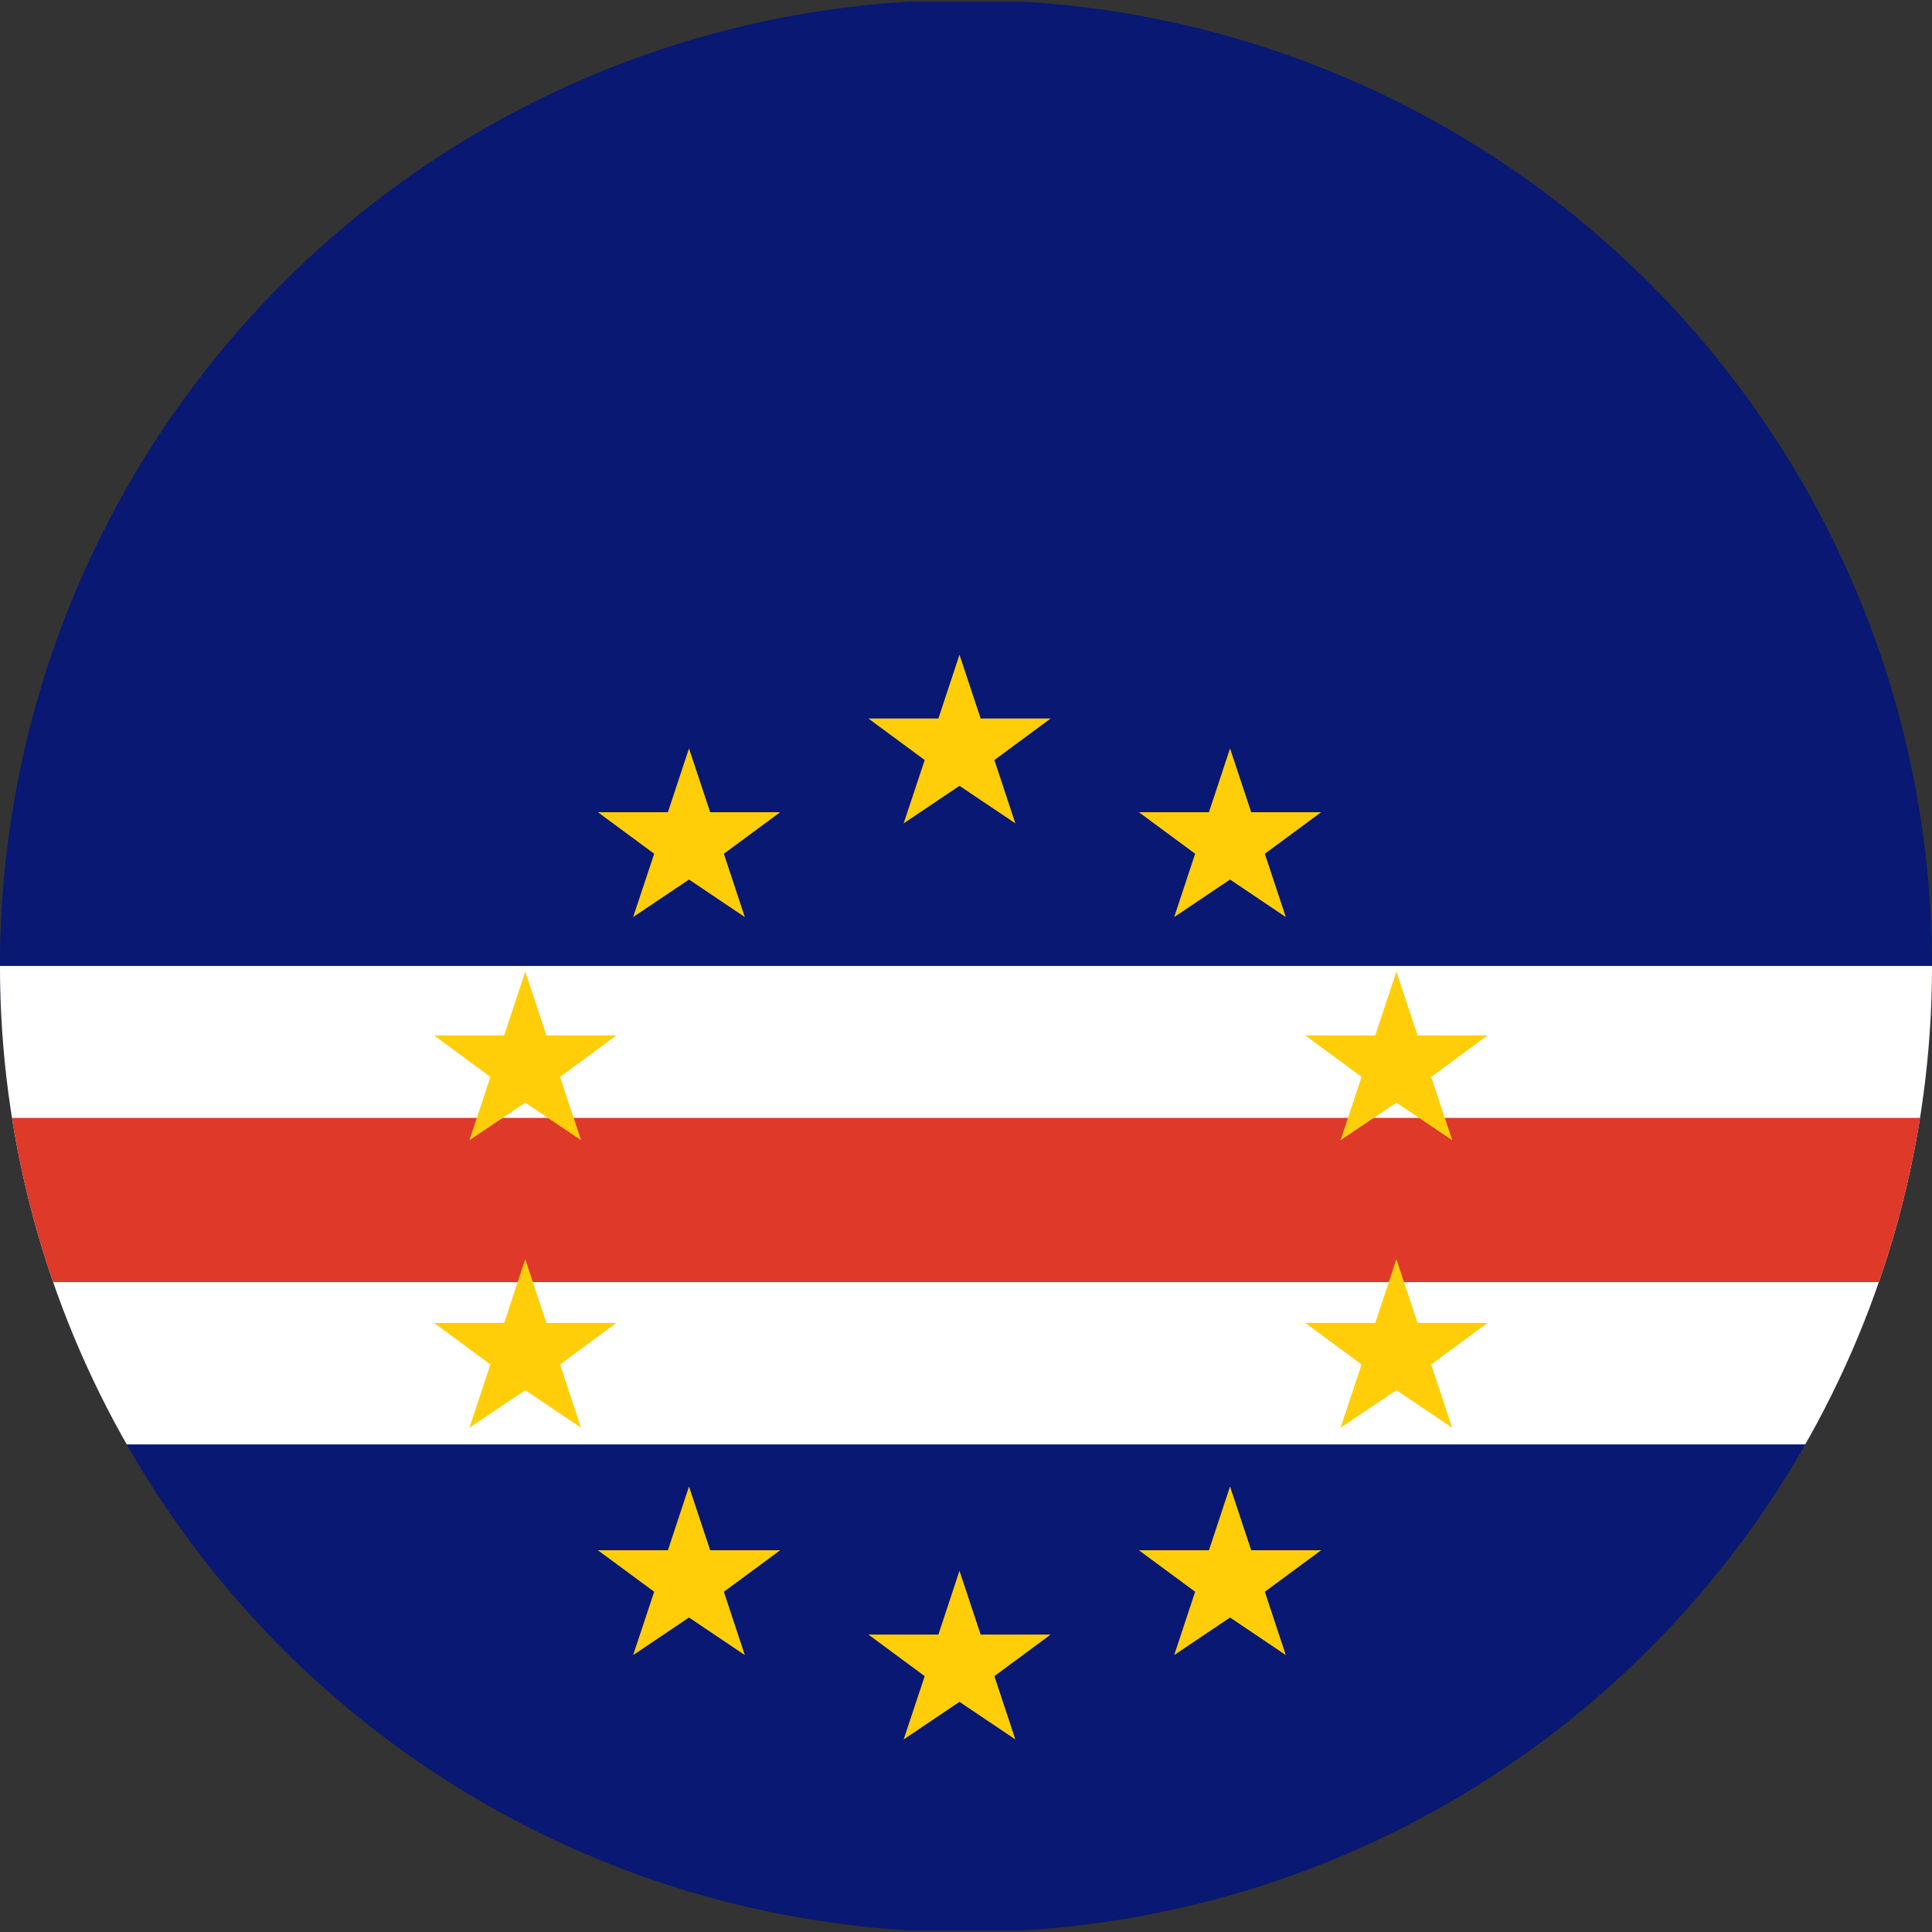 <?xml version="1.0" encoding="iso-8859-1"?>
<!-- Generator: Adobe Illustrator 18.1.1, SVG Export Plug-In . SVG Version: 6.00 Build 0)  -->
<svg version="1.1" id="Layer_125" xmlns="http://www.w3.org/2000/svg" xmlns:xlink="http://www.w3.org/1999/xlink" x="0px" y="0px"
	 viewBox="0 0 56.692 56.692" style="enable-background:new 0 0 56.692 56.692;" xml:space="preserve">
<rect x="0" y="0" width="56.692" height="56.692" fill="#333333" stroke="none"/>
<g>
	<defs>
		<circle id="SVGID_1_" cx="28.346" cy="28.347" r="28.347"/>
	</defs>
	<clipPath id="SVGID_2_">
		<use xlink:href="#SVGID_1_"  style="overflow:visible;"/>
	</clipPath>
	<rect x="-15.173" y="0.05" style="clip-path:url(#SVGID_2_);fill:#081873;" width="85.038" height="56.592"/>
	<rect x="-8.37" y="28.345" style="clip-path:url(#SVGID_2_);fill:#FFFFFF;" width="85.038" height="14.039"/>
	<rect x="-8.37" y="32.802" style="clip-path:url(#SVGID_2_);fill:#DE3929;" width="85.038" height="4.82"/>
	<g style="clip-path:url(#SVGID_2_);">
		<polygon style="fill:#FFCE08;" points="30.831,21.083 29.179,22.302 29.794,24.16 28.155,23.059 26.517,24.16 27.134,22.302 
			25.481,21.083 27.536,21.083 28.155,19.212 28.776,21.083 		"/>
		<polygon style="fill:#FFCE08;" points="30.831,47.964 29.179,49.184 29.794,51.041 28.155,49.939 26.517,51.041 27.134,49.184 
			25.481,47.964 27.536,47.964 28.155,46.093 28.776,47.964 		"/>
		<polygon style="fill:#FFCE08;" points="22.894,23.833 21.241,25.052 21.856,26.91 20.218,25.809 18.579,26.91 19.196,25.052 
			17.544,23.833 19.599,23.833 20.218,21.962 20.839,23.833 		"/>
		<polygon style="fill:#FFCE08;" points="18.087,30.382 16.435,31.601 17.05,33.458 15.413,32.357 13.774,33.458 14.39,31.601 
			12.737,30.382 14.794,30.382 15.413,28.511 16.034,30.382 		"/>
		<polygon style="fill:#FFCE08;" points="43.65,30.382 41.998,31.601 42.613,33.458 40.975,32.357 39.336,33.458 39.953,31.601 
			38.301,30.382 40.355,30.382 40.975,28.511 41.596,30.382 		"/>
		<polygon style="fill:#FFCE08;" points="18.087,38.82 16.435,40.039 17.05,41.896 15.413,40.794 13.774,41.896 14.39,40.039 
			12.737,38.82 14.794,38.82 15.413,36.949 16.034,38.82 		"/>
		<polygon style="fill:#FFCE08;" points="43.65,38.82 41.998,40.039 42.613,41.896 40.975,40.794 39.336,41.896 39.953,40.039 
			38.301,38.82 40.355,38.82 40.975,36.949 41.596,38.82 		"/>
		<polygon style="fill:#FFCE08;" points="38.768,23.833 37.115,25.052 37.73,26.91 36.094,25.809 34.455,26.91 35.07,25.052 
			33.419,23.833 35.475,23.833 36.094,21.962 36.715,23.833 		"/>
		<polygon style="fill:#FFCE08;" points="22.894,45.49 21.241,46.708 21.856,48.566 20.218,47.464 18.579,48.566 19.196,46.708 
			17.544,45.49 19.599,45.49 20.218,43.619 20.839,45.49 		"/>
		<polygon style="fill:#FFCE08;" points="38.768,45.49 37.115,46.708 37.73,48.566 36.094,47.464 34.455,48.566 35.07,46.708 
			33.419,45.49 35.475,45.49 36.094,43.619 36.715,45.49 		"/>
	</g>
</g>
</svg>
